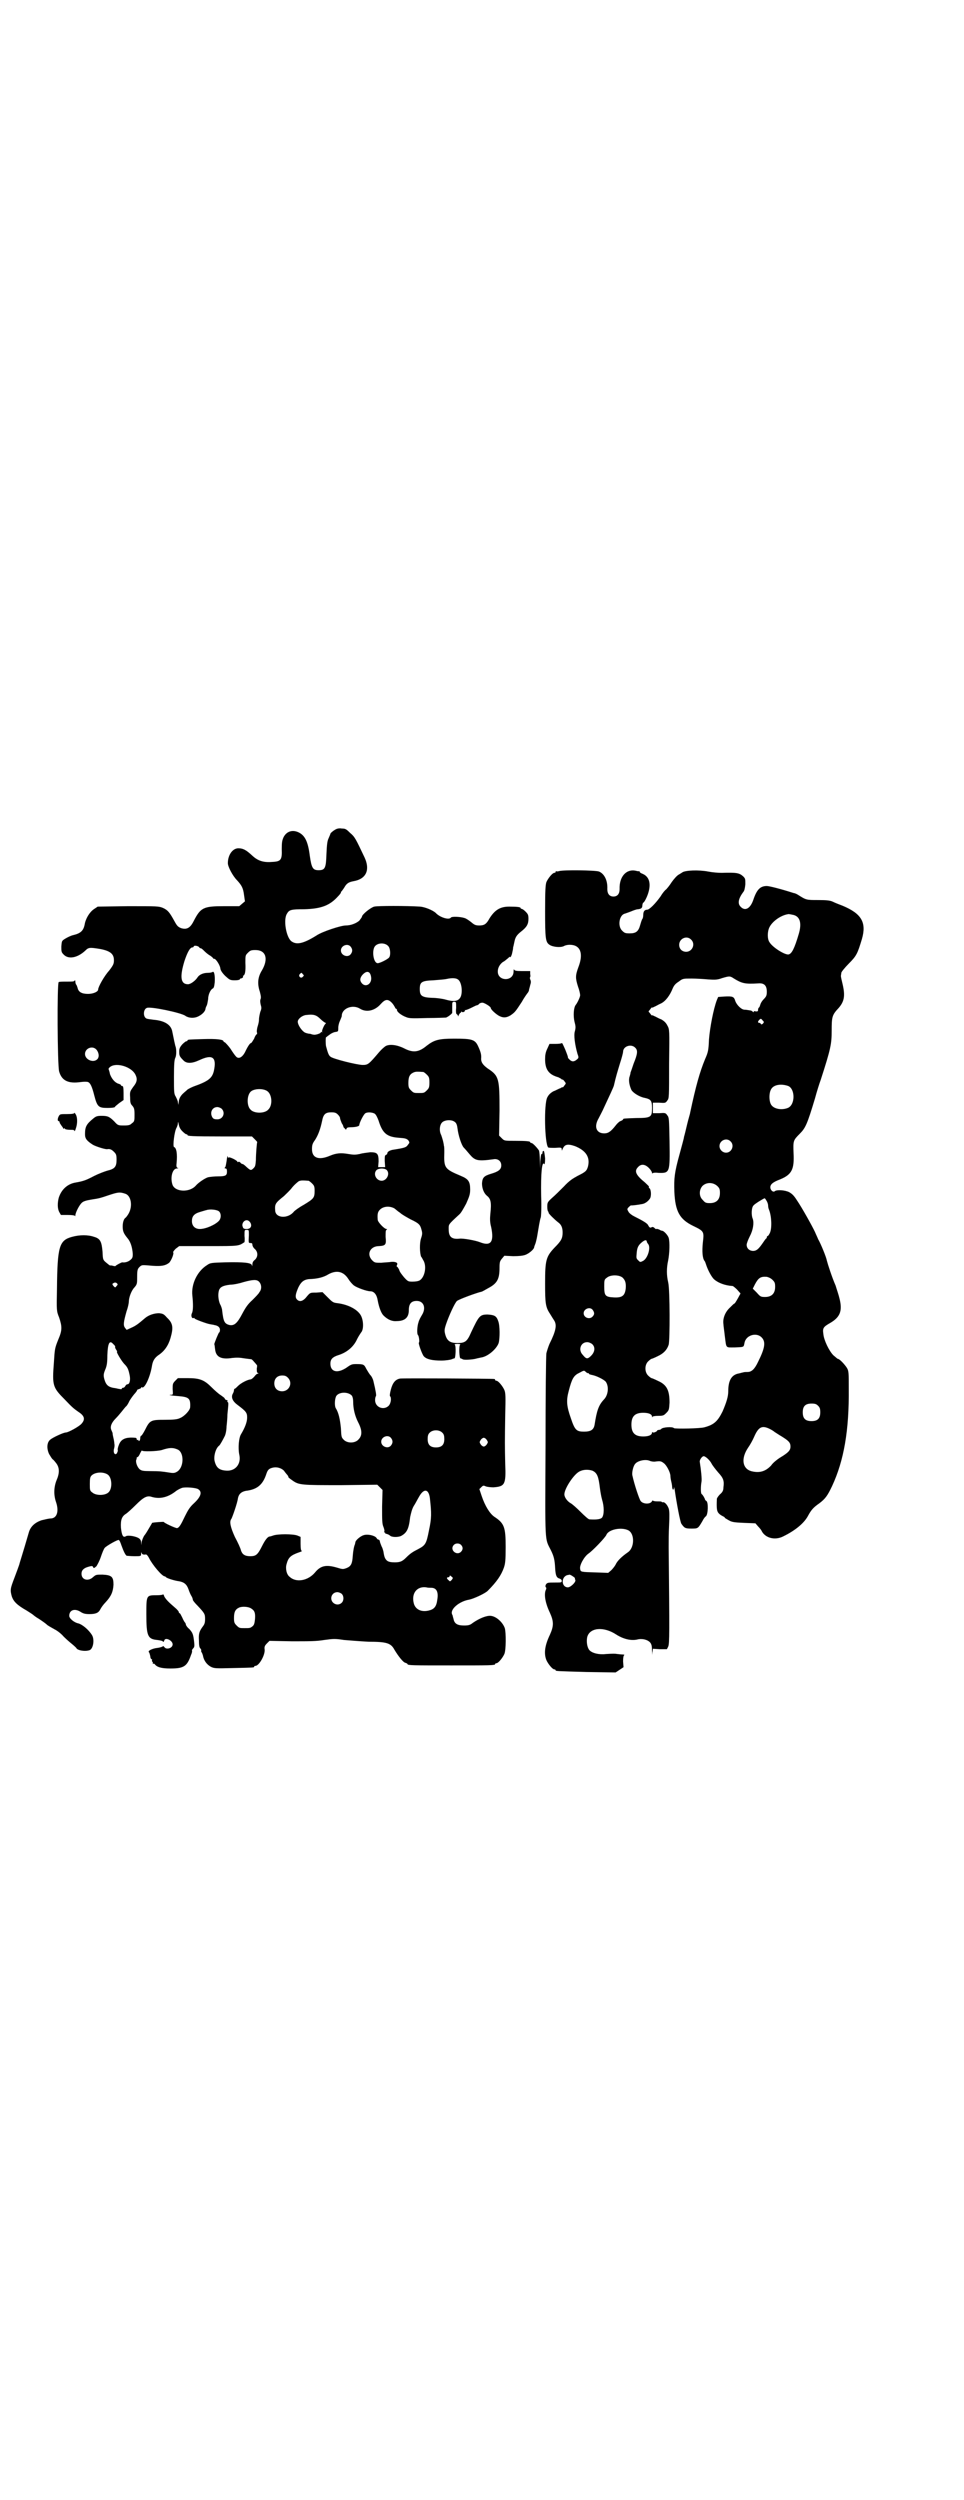 <?xml version="1.0" standalone="no"?>
<!DOCTYPE svg PUBLIC "-//W3C//DTD SVG 20010904//EN"
 "http://www.w3.org/TR/2001/REC-SVG-20010904/DTD/svg10.dtd">
<svg version="1.0" xmlns="http://www.w3.org/2000/svg"
 width="1100pt" height="2850pt" viewBox="0 0 1100 2850"
 preserveAspectRatio="xMidYMid meet">
<g transform="translate(0,2850) scale(0.5,-0.5)"
fill="#000000" stroke="none">
<path d="M768 3810 c-5 -2 -14 -9 -14 -11 0 -1 -2 -5 -4 -10 -3 -6 -4 -14 -5
-36 -1 -32 -3 -37 -18 -37 -13 0 -16 5 -20 33 -4 32 -11 46 -25 53 -14 7 -28
3 -35 -11 -3 -7 -4 -11 -4 -27 1 -24 -2 -28 -20 -29 -21 -2 -34 2 -47 14 -14
13 -21 17 -32 17 -13 0 -24 -15 -24 -34 0 -8 11 -29 21 -39 11 -12 14 -18 16
-34 l2 -14 -6 -5 -7 -6 -34 0 c-48 0 -54 -3 -70 -34 -8 -16 -16 -20 -29 -16
-7 3 -9 5 -15 16 -11 20 -15 25 -26 30 -10 4 -12 4 -80 4 l-69 -1 -9 -6 c-10
-7 -19 -22 -21 -36 -3 -13 -9 -19 -26 -23 -5 -1 -13 -5 -18 -8 -8 -5 -8 -5 -9
-18 0 -11 0 -13 5 -18 11 -12 32 -8 50 9 6 6 9 7 23 5 31 -4 42 -11 42 -27 0
-8 -1 -11 -11 -24 -11 -12 -25 -37 -25 -43 0 -5 -11 -10 -23 -10 -14 0 -22 4
-24 14 -1 3 -2 6 -3 7 -1 1 -2 4 -2 7 0 3 -1 4 -2 2 -1 -2 -6 -2 -17 -2 -9 0
-17 0 -19 -1 -4 -2 -3 -190 1 -204 6 -21 21 -28 49 -24 7 1 15 1 17 0 5 -2 9
-10 14 -30 7 -27 10 -29 31 -29 9 0 16 1 16 2 0 1 5 5 10 9 l10 7 0 16 c0 13
-1 16 -3 16 -2 0 -3 1 -3 2 0 1 -2 2 -5 3 -8 2 -16 11 -20 22 -1 6 -3 11 -3
11 -1 1 1 4 4 6 14 10 48 0 57 -18 5 -10 4 -17 -5 -28 -7 -10 -8 -11 -7 -24 0
-12 1 -15 5 -19 4 -5 5 -7 5 -20 0 -14 0 -16 -6 -20 -4 -4 -7 -5 -18 -5 -13 0
-14 0 -22 9 -11 11 -15 13 -29 13 -10 0 -13 -1 -19 -6 -16 -13 -19 -19 -19
-36 0 -10 4 -15 18 -24 7 -4 29 -11 33 -10 6 1 10 -1 15 -6 5 -5 6 -7 6 -18 0
-16 -4 -21 -21 -25 -7 -2 -20 -7 -30 -12 -19 -10 -25 -12 -42 -15 -19 -3 -33
-16 -39 -35 -3 -12 -3 -24 1 -32 l4 -7 15 0 c11 0 16 -1 17 -2 0 -2 1 -1 1 1
0 6 9 24 15 29 3 3 9 5 21 7 20 3 22 4 37 9 24 8 28 9 42 4 12 -5 16 -27 7
-44 -2 -4 -6 -9 -7 -10 -4 -2 -7 -10 -7 -20 0 -11 2 -16 11 -27 7 -8 11 -21
12 -36 0 -8 -1 -10 -6 -14 -5 -4 -12 -6 -18 -5 -2 0 -15 -7 -15 -8 0 -1 -3 -1
-6 0 -3 1 -6 1 -6 1 0 -1 -1 0 -3 1 -15 12 -14 10 -15 30 -2 23 -5 30 -19 34
-14 5 -33 5 -51 0 -29 -8 -33 -22 -34 -118 -1 -51 -1 -51 5 -66 7 -21 7 -29
-2 -50 -8 -20 -8 -21 -10 -52 -4 -53 -3 -57 25 -85 17 -18 21 -21 31 -28 14
-9 16 -17 7 -27 -5 -6 -30 -20 -36 -20 -5 0 -29 -11 -35 -16 -8 -6 -9 -20 -3
-33 3 -5 6 -10 8 -12 2 -1 6 -6 9 -10 7 -10 7 -22 0 -38 -6 -15 -7 -33 -1 -50
7 -21 2 -37 -13 -37 -3 0 -12 -2 -20 -4 -15 -5 -25 -14 -29 -27 -15 -52 -21
-69 -22 -74 -1 -3 -6 -17 -11 -30 -10 -26 -10 -28 -6 -43 4 -11 11 -19 34 -32
8 -5 14 -9 15 -10 1 -1 6 -5 13 -9 6 -4 15 -10 19 -14 4 -3 12 -7 17 -10 6 -3
15 -10 20 -16 6 -6 14 -13 19 -17 5 -4 9 -8 10 -9 2 -6 21 -9 31 -5 8 4 11 24
5 34 -8 13 -23 25 -32 27 -9 2 -20 11 -20 17 0 13 12 18 26 9 6 -4 11 -5 20
-5 15 0 21 3 25 11 2 4 7 11 12 16 13 14 17 24 18 40 0 18 -4 22 -25 23 -15 0
-15 0 -22 -6 -11 -10 -26 -6 -26 8 0 8 5 13 16 16 7 2 9 2 10 0 2 -4 2 -4 8 1
2 3 7 12 10 21 3 9 7 19 9 21 3 4 29 19 32 18 2 -1 4 -6 6 -12 5 -14 9 -22 12
-24 1 0 9 -1 18 -1 15 0 15 0 15 6 0 3 1 4 1 2 1 -4 4 -5 10 -4 2 0 5 -4 7 -8
8 -16 30 -42 36 -42 1 0 2 -1 2 -1 1 -3 21 -9 30 -10 12 -2 18 -7 22 -18 2 -6
5 -13 7 -16 2 -3 3 -7 3 -8 0 -2 5 -8 11 -14 16 -17 17 -19 17 -30 0 -8 -1
-12 -5 -17 -8 -11 -10 -16 -9 -32 0 -11 1 -16 3 -18 2 -2 3 -5 2 -5 0 -1 0 -3
1 -4 1 -1 2 -4 3 -7 2 -12 9 -21 18 -26 8 -4 11 -4 51 -3 47 1 48 1 48 3 0 1
1 2 3 2 8 0 22 24 21 37 -1 6 0 9 5 14 l6 6 51 -1 c41 0 56 0 74 3 22 3 25 3
45 0 12 -1 37 -3 56 -4 41 0 51 -3 59 -18 9 -15 20 -29 25 -30 3 -1 5 -2 5 -3
0 -3 13 -3 100 -3 88 0 100 0 100 3 0 1 1 2 3 2 4 0 14 12 18 21 4 9 4 49 1
59 -5 14 -20 27 -32 28 -9 1 -25 -5 -41 -16 -6 -5 -10 -6 -20 -6 -15 0 -22 4
-24 15 -1 3 -2 7 -2 8 0 0 -1 1 -1 2 -6 11 15 30 39 34 10 2 36 14 42 20 21
21 31 36 37 53 3 9 4 16 4 47 0 45 -3 54 -26 69 -10 7 -21 24 -29 48 l-5 15 4
4 c4 4 5 5 11 2 3 -1 11 -2 17 -2 26 2 29 6 27 53 -1 42 -1 51 0 113 1 40 1
49 -2 56 -4 9 -14 21 -18 21 -2 0 -3 1 -3 2 0 1 -1 2 -2 2 -5 1 -209 2 -215 1
-11 -2 -17 -10 -21 -25 -2 -8 -3 -14 -2 -15 4 -4 2 -17 -3 -22 -11 -11 -31 -4
-31 13 0 4 1 8 2 9 1 2 0 10 -6 35 -1 4 -4 10 -6 12 -3 3 -7 10 -10 15 -5 10
-6 11 -22 11 -10 0 -12 0 -23 -8 -21 -14 -37 -10 -37 9 0 10 5 15 17 19 20 6
36 19 44 37 3 6 7 12 9 15 6 6 6 26 0 38 -7 14 -29 26 -55 29 -9 1 -11 3 -21
13 l-12 12 -14 -1 c-14 0 -14 0 -21 -8 -9 -12 -17 -14 -23 -8 -5 5 -4 12 3 28
7 14 14 19 30 19 15 1 28 4 39 11 19 10 34 6 45 -11 3 -5 9 -12 13 -15 7 -5
29 -13 37 -13 9 0 15 -8 17 -21 3 -16 8 -29 13 -34 9 -9 19 -14 30 -13 19 0
28 8 28 25 0 15 6 21 18 21 16 0 22 -16 12 -32 -3 -5 -7 -12 -8 -17 -3 -8 -4
-27 -1 -29 2 -2 4 -16 2 -17 -2 -1 7 -26 11 -31 6 -7 19 -10 40 -10 11 0 22 2
24 3 2 1 5 2 6 2 3 0 4 29 1 31 -2 1 1 2 6 2 5 0 8 -1 6 -2 -3 -2 -2 -31 1
-31 1 0 3 -1 5 -2 2 -2 20 -1 29 1 3 1 9 2 13 3 15 2 35 19 40 33 3 11 3 40
-1 50 -4 12 -9 14 -24 15 -18 0 -20 -3 -38 -41 -9 -21 -14 -24 -31 -24 -17 0
-24 5 -28 20 -2 8 -2 11 2 23 6 18 20 49 25 53 5 4 46 19 56 21 1 0 8 4 15 8
21 11 26 21 26 47 0 13 1 15 6 21 l5 6 20 -1 c14 0 22 1 28 3 8 3 19 12 20 17
0 2 2 6 3 9 1 3 3 11 4 17 3 18 6 37 8 42 1 2 2 24 1 49 -1 53 2 81 7 73 1 -2
2 3 2 13 -1 10 -2 16 -3 17 -2 0 -3 -1 -3 -4 0 -2 -1 -4 -2 -3 -1 1 -2 -6 -3
-16 l0 -18 -1 19 c0 10 -1 20 -2 23 -4 6 -14 17 -17 17 -2 0 -3 1 -3 2 0 2 -9
3 -35 3 -24 0 -24 0 -30 6 l-6 6 1 57 c0 73 -1 79 -27 96 -11 8 -15 14 -15 22
1 9 -1 16 -7 29 -7 15 -14 17 -54 17 -36 0 -46 -3 -63 -16 -18 -15 -31 -17
-52 -6 -16 8 -33 10 -42 5 -3 -2 -10 -8 -15 -14 -23 -27 -25 -29 -37 -29 -13
0 -69 14 -74 19 -4 3 -6 9 -10 24 -1 5 -1 20 0 20 1 0 3 3 7 5 3 3 9 6 13 7 8
1 8 1 8 10 0 5 2 12 4 16 2 5 4 9 4 11 0 17 25 27 42 16 15 -9 34 -4 47 11 10
11 16 12 25 3 3 -3 6 -8 7 -10 1 -2 2 -4 3 -4 1 0 2 -1 2 -3 0 -4 10 -12 21
-16 7 -3 14 -3 48 -2 22 0 41 1 43 1 5 2 14 9 14 11 0 1 0 7 0 14 0 10 0 11 5
11 4 0 4 -1 4 -14 -1 -8 0 -14 1 -14 1 0 2 -2 3 -3 0 -3 1 -3 2 1 2 3 3 5 4 5
1 0 2 1 1 2 0 1 1 1 2 0 3 -2 8 1 7 4 -1 1 -1 1 1 0 1 0 7 2 13 5 6 3 12 6 13
6 1 0 4 1 5 3 2 2 5 3 8 3 4 0 19 -9 19 -12 0 -3 8 -11 17 -17 10 -6 18 -6 28
0 10 7 11 8 26 31 6 11 13 20 13 20 1 1 2 3 3 5 0 3 2 8 3 13 2 6 2 9 0 13 -1
3 -1 5 0 5 0 0 1 3 0 7 l0 7 -18 0 c-15 0 -18 1 -19 4 0 1 -1 0 -1 -5 0 -23
-36 -23 -36 0 0 9 5 17 12 22 3 1 7 5 11 8 3 3 5 4 5 4 0 -5 4 3 5 9 1 4 2 9
2 12 1 3 2 9 3 13 2 10 5 15 15 23 13 10 17 17 17 29 0 9 -1 11 -7 17 -3 3 -7
6 -9 6 -1 0 -2 1 -2 2 0 2 -9 3 -26 3 -21 0 -33 -8 -45 -27 -7 -13 -12 -16
-23 -16 -8 0 -11 1 -18 7 -5 4 -12 9 -16 10 -9 3 -29 4 -31 1 -4 -6 -25 0 -35
11 -7 6 -24 13 -35 14 -31 2 -97 2 -105 0 -8 -2 -28 -18 -28 -23 0 -1 -3 -5
-6 -9 -7 -6 -19 -11 -31 -11 -11 0 -54 -14 -67 -23 -29 -18 -45 -22 -57 -13
-12 9 -19 50 -10 63 5 9 10 10 39 10 38 1 58 8 77 29 4 4 7 8 7 9 0 2 1 3 2 3
0 1 3 4 6 9 5 9 10 12 21 14 29 5 38 26 25 54 -20 42 -22 47 -33 56 -9 9 -11
10 -19 10 -5 1 -10 0 -12 -1z m118 -267 c5 -5 6 -21 2 -26 -3 -4 -21 -13 -26
-13 -10 0 -14 30 -6 39 7 8 23 8 30 0z m-86 -1 c5 -6 5 -12 0 -18 -7 -8 -22
-2 -22 9 0 11 15 17 22 9z m-346 -1 c1 -2 3 -3 4 -3 2 0 5 -3 9 -7 3 -3 9 -8
13 -10 3 -2 6 -5 6 -5 0 -1 1 -2 3 -2 4 0 14 -16 14 -23 1 -4 4 -9 11 -16 10
-9 11 -10 22 -10 7 0 11 1 12 3 0 1 1 2 2 1 0 0 2 1 4 2 1 2 1 3 1 3 -1 0 -1
1 1 2 3 2 5 9 4 29 0 17 0 17 6 23 5 5 7 6 17 6 24 0 30 -20 15 -46 -10 -16
-11 -31 -5 -49 2 -8 3 -12 2 -16 -2 -4 -1 -9 0 -14 2 -6 2 -9 -1 -16 -1 -4 -3
-12 -3 -18 0 -5 -2 -12 -3 -15 -1 -3 -2 -9 -2 -12 1 -3 1 -6 0 -6 -1 0 -4 -4
-6 -10 -3 -5 -6 -10 -7 -10 -2 0 -6 -5 -12 -17 -7 -16 -17 -21 -23 -13 -2 2
-7 9 -12 17 -5 7 -11 13 -12 14 -2 1 -4 2 -4 3 0 4 -16 6 -46 5 -34 -1 -36 -1
-36 -3 0 -1 -1 -2 -3 -2 -1 0 -5 -3 -9 -7 -6 -7 -7 -10 -7 -17 0 -9 1 -11 10
-20 7 -7 19 -7 36 1 30 14 40 7 33 -25 -4 -16 -12 -23 -46 -35 -5 -2 -11 -5
-14 -7 -3 -3 -7 -6 -9 -8 -6 -5 -11 -13 -11 -20 l-1 -7 -1 6 c0 3 -3 9 -5 13
-4 6 -4 11 -4 45 0 29 1 39 3 43 3 6 3 21 0 28 -1 4 -3 13 -7 33 -3 15 -18 24
-42 26 -8 1 -16 2 -17 3 -8 4 -7 21 1 24 7 4 79 -11 88 -18 7 -5 19 -6 28 -2
9 4 17 11 18 18 0 2 2 6 3 8 1 2 2 8 3 14 0 10 5 21 10 24 3 1 4 5 5 14 1 15
-1 27 -5 24 -1 -1 -6 -2 -11 -2 -10 0 -19 -4 -23 -10 -5 -8 -16 -16 -22 -16
-17 0 -19 17 -8 53 7 21 13 31 18 31 2 0 3 1 3 2 0 3 9 2 12 -1z m393 -69 c2
-15 -12 -24 -21 -14 -5 6 -5 11 0 18 10 12 19 11 21 -4z m-156 7 c3 -3 3 -3 0
-6 -4 -5 -11 1 -7 6 4 4 4 4 7 0z m354 -12 c8 -5 11 -26 7 -38 -4 -11 -14 -14
-35 -8 -7 2 -21 4 -31 4 -24 1 -28 5 -28 20 0 16 4 19 31 20 12 1 26 2 30 3
13 3 22 2 26 -1z m-314 -90 c5 -5 11 -9 12 -9 1 0 1 -1 0 -2 -3 -2 -9 -16 -8
-18 1 -2 1 -2 -1 -1 -1 1 -2 0 -2 -1 0 -2 -12 -6 -16 -5 -2 0 -5 1 -8 2 -3 0
-7 1 -10 2 -8 2 -21 21 -18 28 2 6 12 13 20 13 15 2 22 0 31 -9z m-511 -70 c6
-7 7 -17 2 -22 -9 -9 -28 -1 -28 12 0 13 17 20 26 10z m746 -51 c1 0 5 -3 8
-6 5 -5 6 -7 6 -18 0 -11 -1 -13 -6 -18 -6 -6 -7 -6 -18 -6 -11 0 -12 0 -18 6
-5 5 -6 7 -6 17 0 14 3 20 12 24 5 2 8 2 22 1z m-357 -43 c12 -7 14 -33 3 -43
-8 -9 -32 -9 -40 0 -9 8 -9 32 0 41 7 7 27 8 37 2z m-103 -41 c9 -9 3 -24 -10
-24 -6 0 -9 1 -11 4 -7 11 -1 24 11 24 3 0 8 -2 10 -4z m265 -13 c3 -3 5 -6 5
-8 0 -2 2 -7 4 -12 3 -4 4 -8 4 -9 0 0 1 -1 3 -3 2 -3 3 -3 4 0 0 2 4 3 9 3
11 0 20 2 20 5 0 5 10 25 14 27 5 3 16 2 21 -1 3 -2 6 -8 9 -16 9 -29 19 -37
46 -39 15 -1 18 -2 22 -6 3 -5 3 -5 -1 -10 -4 -6 -7 -7 -32 -11 -9 -1 -15 -5
-15 -8 0 -2 -1 -3 -3 -4 -3 -1 -3 -4 -3 -14 l1 -14 -8 0 -8 0 1 13 c0 18 -3
21 -19 21 -7 -1 -18 -2 -24 -4 -10 -2 -14 -2 -26 0 -17 3 -28 2 -42 -4 -26
-11 -41 -5 -41 15 0 9 1 13 7 21 7 11 12 24 16 43 3 16 8 20 21 20 8 0 11 -1
15 -5z m267 -17 c3 -2 5 -6 6 -14 2 -17 9 -38 14 -44 3 -3 9 -10 14 -16 12
-14 18 -16 54 -11 10 2 18 -4 18 -14 0 -9 -6 -14 -23 -19 -17 -5 -20 -9 -21
-22 0 -11 4 -22 11 -28 9 -7 11 -15 8 -42 -1 -11 -1 -19 2 -30 7 -34 -1 -44
-26 -34 -10 4 -38 9 -46 8 -18 -2 -25 4 -25 21 0 12 -2 10 24 34 4 3 10 14 16
25 7 16 9 21 9 32 0 18 -4 24 -21 31 -38 16 -39 18 -38 54 0 7 0 13 -1 15 0 2
-1 7 -2 11 -1 4 -3 10 -4 13 -5 9 -4 23 2 29 6 6 22 7 29 1z m-622 -21 c4 -4
8 -7 9 -7 2 0 3 -1 3 -2 0 -2 8 -3 79 -3 l68 0 6 -6 c3 -3 6 -6 6 -7 -1 -2 -3
-28 -3 -41 -1 -11 -1 -14 -5 -18 -6 -6 -7 -6 -16 2 -4 4 -8 7 -9 7 -1 0 -4 1
-5 3 -2 2 -4 3 -5 2 -1 -1 -2 -1 -2 0 0 3 -18 12 -20 10 -1 -1 -2 0 -2 1 0 6
-2 0 -3 -10 -1 -6 -2 -12 -3 -13 -2 -2 -2 -3 1 -3 2 0 3 -2 3 -7 0 -9 -3 -11
-20 -11 -8 0 -18 -1 -23 -2 -7 -2 -22 -12 -28 -19 -14 -16 -46 -15 -53 1 -6
16 -1 38 10 38 3 0 4 1 2 1 -3 1 -4 3 -3 11 2 21 0 35 -6 37 -3 2 1 36 6 44 1
2 3 7 3 10 0 4 1 4 2 -3 1 -5 3 -10 8 -15z m466 -88 c9 -8 1 -25 -11 -25 -12
0 -20 15 -12 24 5 5 18 5 23 1z m-178 -25 c1 0 5 -3 8 -6 5 -5 6 -7 6 -17 0
-16 -2 -18 -25 -32 -11 -6 -20 -13 -22 -15 -13 -17 -42 -16 -43 2 -1 15 0 17
20 33 5 5 14 13 19 20 5 6 12 12 15 14 5 2 8 2 22 1z m196 -63 c3 -2 8 -7 13
-10 4 -4 15 -10 24 -15 19 -9 22 -12 25 -24 2 -7 2 -10 -1 -19 -4 -12 -3 -34
0 -42 2 -2 4 -7 6 -10 7 -14 2 -37 -9 -44 -3 -2 -10 -3 -16 -3 -10 0 -11 0
-20 10 -4 5 -10 12 -11 17 -2 4 -4 7 -5 7 -1 0 -1 2 0 4 3 5 -3 8 -14 7 -4 -1
-14 -1 -22 -2 -14 0 -15 0 -21 6 -13 14 -4 32 16 32 15 1 17 3 15 21 0 11 0
15 2 16 2 2 2 2 0 2 -5 0 -20 16 -20 21 -1 13 0 18 5 23 8 8 22 9 33 3z m-400
-7 c5 -5 5 -15 0 -21 -8 -9 -30 -19 -44 -19 -11 0 -18 7 -18 18 0 11 5 17 19
21 7 2 13 4 14 4 8 3 25 1 29 -3z m71 -25 c5 -8 1 -15 -8 -15 -6 0 -8 1 -9 5
-3 6 2 15 9 15 3 0 6 -2 8 -5z m-3 -29 c-1 -18 -1 -18 4 -18 3 0 4 -1 4 -4 0
-2 2 -7 6 -10 7 -7 7 -17 0 -24 -4 -3 -6 -6 -6 -11 0 -4 -1 -5 -1 -2 -1 6 -17
8 -62 7 -30 -1 -33 -1 -40 -6 -23 -14 -37 -44 -34 -70 2 -19 2 -34 -1 -40 -3
-6 0 -13 4 -11 1 1 2 0 2 -1 1 -2 28 -12 35 -13 4 -1 8 -1 10 -2 8 -1 13 -5
13 -11 0 -3 -1 -6 -2 -6 -1 0 -11 -24 -11 -27 1 -1 1 -6 2 -12 2 -17 14 -23
39 -19 10 1 17 1 28 -1 8 -1 15 -2 16 -2 0 0 3 -2 6 -6 3 -3 5 -6 6 -7 1 0 1
-4 0 -8 0 -6 0 -9 2 -10 3 -2 2 -2 0 -2 -2 0 -5 -3 -8 -7 -3 -3 -6 -6 -9 -6
-7 -1 -21 -8 -28 -15 -3 -3 -6 -6 -7 -6 -1 0 -2 -2 -2 -3 0 -2 -1 -6 -3 -9 -4
-8 0 -17 11 -25 20 -15 22 -18 22 -29 0 -10 -5 -23 -14 -38 -5 -8 -7 -31 -4
-46 5 -21 -8 -38 -29 -37 -16 1 -23 6 -27 21 -3 11 2 30 10 36 2 1 9 14 13 22
2 4 4 14 4 22 1 8 2 20 2 27 2 21 3 27 1 28 -1 1 -2 2 -1 3 1 1 0 2 -2 2 -1 0
-3 1 -4 3 0 2 -5 5 -9 8 -5 3 -14 11 -21 18 -17 17 -27 21 -55 21 l-22 0 -6
-6 c-6 -6 -6 -8 -6 -19 1 -12 1 -13 -3 -13 -10 0 0 -2 16 -3 24 -2 28 -5 27
-25 0 -7 -13 -21 -23 -25 -6 -3 -14 -4 -35 -4 -32 0 -34 -1 -45 -23 -3 -6 -7
-12 -8 -13 -2 0 -3 -3 -3 -6 0 -3 -1 -5 -2 -6 -1 -1 -2 0 -2 1 0 1 -1 2 -2 1
-1 -1 -2 0 -2 2 0 2 -2 3 -3 3 -23 2 -33 -3 -38 -17 -2 -5 -3 -10 -2 -12 0 -1
-1 -4 -2 -6 -4 -6 -9 0 -7 9 1 3 2 9 1 12 0 3 -1 9 -2 13 -1 4 -2 9 -2 11 0 2
-2 5 -3 8 -3 7 0 16 10 26 4 4 10 11 14 16 4 5 8 10 9 11 2 1 5 6 7 10 2 5 8
13 12 18 4 4 7 9 7 9 -1 1 1 2 4 3 3 1 5 2 5 3 0 1 1 2 2 1 6 -4 19 24 23 50
2 11 6 17 14 23 14 9 23 22 28 39 7 24 6 34 -8 47 -7 8 -9 9 -18 10 -11 0 -24
-4 -33 -12 -15 -13 -21 -17 -30 -21 l-11 -5 -4 5 c-4 6 -3 13 4 38 3 8 5 18 5
21 0 10 6 26 13 33 6 7 6 9 6 24 0 15 1 18 5 22 5 5 6 5 20 4 29 -3 39 -1 48
6 5 5 12 22 9 24 0 1 2 4 6 8 l8 6 67 0 c71 0 68 0 82 9 0 0 1 6 0 14 0 14 0
14 5 14 5 0 5 0 5 -12z m23 -106 c6 -6 7 -17 1 -24 -1 -3 -9 -11 -16 -18 -10
-9 -15 -16 -23 -31 -11 -21 -18 -28 -29 -26 -12 3 -14 8 -17 33 0 3 -2 10 -5
15 -4 10 -5 23 -2 32 3 7 9 10 25 12 8 0 22 3 31 6 22 6 30 6 35 1z m-324 -4
c2 -2 2 -3 -1 -6 -3 -4 -3 -4 -7 0 -3 4 -3 5 -1 6 4 3 7 2 9 0z m-8 -139 c3
-2 4 -5 4 -6 -1 0 0 -3 2 -6 2 -3 3 -5 2 -5 -2 0 9 -19 16 -27 8 -8 10 -12 13
-27 2 -10 0 -20 -5 -20 -2 0 -4 -2 -5 -4 -1 -2 -3 -4 -5 -4 -2 0 -3 -1 -3 -2
0 -1 -2 -2 -3 -1 -2 0 -7 1 -11 2 -17 2 -22 7 -26 21 -2 8 -2 11 2 21 4 9 5
17 5 33 1 28 5 36 14 25z m398 -76 c12 -12 3 -31 -13 -31 -11 0 -18 7 -18 18
0 11 7 18 18 18 6 0 9 -1 13 -5z m146 -41 c2 -3 3 -8 3 -14 0 -16 4 -32 11
-46 10 -19 10 -31 1 -40 -8 -9 -26 -9 -34 0 -5 5 -5 7 -6 26 -2 20 -5 35 -12
46 -3 6 -2 23 2 28 7 9 27 9 35 0z m207 -85 c3 -3 4 -7 4 -14 0 -13 -6 -19
-19 -19 -13 0 -19 6 -19 19 0 7 1 11 4 14 7 8 23 8 30 0z m-118 -11 c5 -6 5
-12 0 -18 -7 -8 -22 -2 -22 9 0 11 15 17 22 9z m219 -5 c3 -5 3 -5 0 -10 -2
-3 -5 -5 -7 -5 -2 0 -5 2 -7 5 -3 5 -3 5 0 10 2 3 5 5 7 5 2 0 5 -2 7 -5z
m-705 -22 c14 -7 14 -38 0 -49 -7 -5 -10 -5 -22 -3 -13 2 -19 3 -41 3 -17 0
-20 1 -24 4 -6 5 -10 17 -8 22 1 1 1 4 1 5 0 0 1 1 2 1 1 0 4 4 6 9 2 4 4 7 4
6 0 -3 34 -2 45 1 18 6 26 6 37 1z m242 -48 c2 -3 6 -8 8 -10 2 -3 3 -5 2 -5
0 0 3 -3 9 -7 15 -11 21 -11 112 -11 l82 1 6 -6 6 -6 -1 -38 c0 -31 0 -39 3
-46 2 -5 3 -10 2 -11 -1 -1 0 -2 1 -2 1 0 2 -1 1 -2 0 0 1 -1 3 -1 3 -1 6 -2
8 -4 4 -4 18 -4 25 -1 13 7 18 15 21 43 2 9 4 18 8 25 4 6 9 16 12 21 11 20
22 19 25 -2 4 -36 4 -46 -2 -74 -6 -31 -8 -34 -25 -43 -12 -6 -18 -10 -27 -19
-9 -9 -14 -11 -26 -11 -9 0 -14 1 -18 4 -4 4 -6 7 -8 21 -1 3 -2 8 -4 11 -1 3
-3 7 -4 11 0 3 -2 5 -4 5 -1 0 -3 2 -4 4 -4 5 -19 9 -29 6 -7 -2 -18 -11 -19
-16 0 -2 -1 -4 -1 -5 -2 -4 -4 -14 -5 -27 -1 -17 -4 -23 -14 -27 -8 -3 -9 -3
-22 1 -24 7 -37 5 -50 -11 -16 -19 -43 -24 -58 -10 -7 5 -10 19 -7 29 4 15 9
20 29 27 4 1 7 3 6 3 -2 0 -3 5 -3 16 l0 16 -7 3 c-10 4 -46 4 -56 0 -3 -1 -6
-2 -7 -2 -5 0 -11 -8 -18 -22 -10 -20 -14 -23 -27 -23 -12 0 -18 4 -21 13 -1
5 -7 18 -14 31 -10 22 -13 35 -8 41 2 3 14 37 15 47 2 10 8 15 18 17 26 3 39
14 47 39 3 9 6 12 15 14 9 2 19 -1 25 -7z m-402 -9 c10 -7 11 -33 1 -41 -8 -7
-28 -7 -36 0 -6 4 -6 6 -6 20 0 13 1 16 4 19 8 8 27 9 37 2z m206 -33 c10 -6
7 -17 -9 -32 -10 -9 -14 -16 -21 -30 -9 -19 -13 -26 -18 -27 -4 0 -30 12 -30
14 0 1 -25 -1 -27 -2 0 -1 -4 -7 -8 -14 -4 -7 -8 -13 -9 -14 -2 -2 -6 -11 -7
-17 l0 -6 -1 6 c0 8 -5 12 -20 15 -7 1 -11 1 -14 0 -7 -5 -10 1 -12 19 -1 18
2 26 12 32 3 2 13 11 22 20 18 18 26 22 37 18 18 -5 36 -1 54 13 5 4 12 7 15
8 9 2 31 0 36 -3z m600 -127 c5 -5 5 -11 0 -16 -10 -10 -27 5 -16 16 4 4 12 4
16 0z m-21 -73 c3 -2 3 -3 0 -7 -4 -4 -4 -4 -7 -1 -5 4 -5 7 -1 7 2 0 3 1 3 2
0 3 2 2 5 -1z m-47 -25 c12 0 17 -9 14 -27 -2 -16 -7 -22 -20 -25 -17 -4 -31
3 -34 18 -5 22 8 38 29 35 3 -1 8 -1 11 -1z m-204 -14 c5 -5 5 -15 0 -20 -9
-9 -24 -2 -24 10 0 8 6 14 14 14 3 0 8 -2 10 -4z m-207 -33 c8 -5 10 -10 9
-24 -1 -10 -2 -14 -6 -17 -5 -4 -6 -4 -18 -4 -11 0 -12 0 -18 6 -5 5 -6 7 -6
17 0 14 3 20 12 24 7 3 21 2 27 -2z"/>
<path d="M1276 3714 c-3 -1 -6 -1 -7 0 0 0 -1 0 -1 -2 0 -1 -1 -2 -3 -2 -4 0
-14 -12 -18 -21 -2 -6 -3 -17 -3 -66 0 -63 1 -71 10 -77 7 -5 25 -7 33 -3 3 2
9 3 13 3 25 0 32 -20 20 -51 -7 -19 -7 -25 -1 -44 3 -8 5 -17 5 -20 0 -4 -6
-17 -10 -22 -5 -6 -6 -25 -3 -38 3 -11 3 -14 1 -22 -3 -9 0 -31 6 -52 3 -8 3
-9 -2 -13 -6 -5 -11 -5 -16 0 -2 2 -4 4 -4 5 1 0 -2 8 -6 18 -4 9 -7 16 -8 15
0 -1 -6 -2 -14 -2 l-14 0 -5 -11 c-4 -8 -5 -15 -5 -24 0 -23 8 -35 30 -41 4
-2 8 -4 8 -5 0 -1 1 -1 1 0 1 0 3 -1 5 -4 4 -5 4 -5 0 -10 -2 -3 -4 -5 -4 -4
0 1 -2 0 -5 -2 -4 -1 -10 -5 -16 -7 -7 -4 -11 -8 -14 -14 -8 -15 -6 -105 2
-114 1 -1 8 -1 16 -1 14 1 15 1 15 -4 0 -2 1 -3 1 -1 5 13 11 15 29 9 25 -10
35 -25 30 -46 -3 -11 -6 -13 -24 -22 -11 -6 -19 -11 -31 -24 -9 -9 -21 -21
-27 -26 -11 -10 -11 -11 -11 -21 0 -5 1 -10 2 -10 0 0 1 -1 1 -3 0 -2 13 -15
22 -22 7 -5 10 -12 10 -23 0 -13 -3 -19 -18 -34 -20 -21 -22 -29 -22 -82 0
-45 1 -54 11 -69 3 -5 8 -13 10 -16 6 -10 4 -23 -11 -53 -3 -7 -6 -17 -7 -21
-1 -4 -2 -100 -2 -213 -1 -226 -2 -208 12 -236 7 -14 9 -22 10 -42 1 -16 3
-21 10 -23 3 -1 5 -3 5 -5 0 -4 -1 -4 -14 -4 -8 0 -16 0 -18 -1 -4 -1 -7 -8
-4 -10 1 -1 1 -3 0 -5 -5 -10 -2 -30 9 -53 9 -20 9 -30 0 -50 -12 -25 -14 -43
-8 -58 4 -9 14 -21 18 -21 2 0 3 -1 3 -2 0 -2 1 -2 71 -4 l66 -1 9 6 9 6 -1
13 c0 9 1 13 2 14 2 1 1 2 -4 2 -4 0 -9 1 -11 1 -5 1 -10 1 -26 0 -16 -2 -32
2 -38 9 -5 6 -7 19 -5 29 5 22 37 26 67 6 16 -10 33 -14 47 -11 11 3 24 0 30
-7 3 -4 4 -8 4 -19 1 -10 1 -11 1 -4 l1 9 16 -1 16 0 3 6 c3 7 3 31 1 226 0
12 0 34 1 51 1 21 1 32 -1 38 -3 8 -9 15 -13 14 -2 0 -3 0 -3 1 0 1 -5 1 -10
1 -6 0 -10 1 -10 2 0 1 -1 0 -3 -3 -5 -6 -20 -5 -25 2 -3 4 -14 36 -19 59 -1
6 2 21 7 26 6 7 24 11 34 6 3 -1 8 -2 13 -1 9 1 12 1 18 -4 6 -4 15 -21 15
-29 0 -3 1 -9 2 -13 1 -4 2 -10 2 -13 1 -7 4 -7 4 0 0 2 1 -1 2 -7 4 -28 12
-71 15 -76 7 -10 9 -11 23 -11 15 0 15 0 25 17 2 4 5 9 8 11 5 4 6 32 1 35 -2
1 -3 3 -3 3 0 2 -5 11 -8 13 -2 2 -2 18 0 28 1 6 -1 26 -4 45 -1 4 5 13 9 13
4 0 14 -9 18 -17 2 -4 9 -13 15 -20 12 -13 14 -19 12 -34 0 -7 -2 -11 -8 -16
-4 -4 -7 -9 -7 -10 -1 -24 0 -29 5 -34 3 -3 7 -5 9 -6 2 -1 4 -2 4 -3 0 -1 4
-3 9 -6 7 -4 11 -5 35 -6 l26 -1 6 -7 c4 -4 8 -9 9 -12 9 -15 30 -20 48 -11
27 13 48 30 57 47 7 13 12 19 25 28 15 11 20 19 30 40 27 58 39 127 38 222 0
36 0 40 -4 47 -5 8 -17 21 -21 21 -1 0 -5 4 -10 8 -10 10 -22 35 -23 49 -2 13
0 16 16 25 22 13 28 27 21 55 -2 9 -7 23 -9 30 -8 18 -18 49 -20 57 -1 7 -14
39 -20 49 -1 3 -5 11 -7 16 -6 13 -30 56 -41 72 -7 11 -11 15 -18 19 -10 5
-29 6 -33 2 -4 -3 -10 3 -10 9 0 7 6 12 22 18 27 11 33 23 31 60 -1 28 -1 29
14 44 13 13 17 21 35 81 4 15 10 34 13 42 23 71 25 82 25 112 0 32 1 36 16 52
13 15 15 28 9 54 -2 8 -4 17 -4 19 0 1 1 5 1 7 0 2 8 12 17 21 18 18 20 23 30
56 11 38 -1 58 -44 76 -8 3 -18 7 -22 9 -6 3 -14 4 -34 4 -27 0 -27 0 -46 12
-3 2 -8 4 -10 4 -31 10 -56 16 -61 16 -15 0 -23 -8 -31 -32 -7 -20 -19 -26
-29 -15 -7 7 -5 18 6 33 3 3 4 9 5 18 0 12 0 13 -5 18 -9 8 -15 9 -49 8 -8 0
-21 1 -31 3 -21 4 -52 3 -59 -2 -1 -1 -5 -3 -8 -5 -4 -2 -11 -10 -16 -17 -5
-8 -11 -15 -13 -17 -2 -1 -8 -8 -12 -15 -12 -17 -26 -31 -31 -31 -6 0 -9 -4
-9 -12 0 -4 -1 -8 -2 -9 -1 -1 -3 -7 -5 -14 -4 -15 -10 -19 -24 -19 -10 0 -12
1 -17 6 -11 10 -7 36 6 39 3 1 9 3 14 5 5 2 12 5 16 5 8 1 10 3 10 10 1 3 1 5
2 5 2 0 9 13 12 24 6 21 1 36 -14 42 -3 1 -6 3 -6 4 0 1 -1 2 -1 2 -1 -1 -5 0
-9 1 -21 4 -37 -14 -36 -42 0 -11 -5 -17 -14 -17 -9 0 -14 6 -14 17 1 20 -7
35 -19 40 -8 3 -82 4 -91 1z m535 -100 c15 -4 19 -19 12 -43 -10 -34 -16 -45
-23 -47 -8 -2 -37 16 -44 28 -5 7 -5 24 0 34 7 14 27 28 44 30 1 0 6 -1 11 -2z
m-234 -56 c11 -10 3 -28 -11 -28 -9 0 -16 6 -16 16 0 14 17 22 27 12z m98 -89
c18 -11 25 -13 56 -11 13 1 19 -5 19 -19 0 -8 -1 -11 -7 -17 -4 -4 -7 -9 -8
-13 -1 -3 -2 -6 -3 -6 -1 -1 -2 -3 -2 -5 0 -4 -1 -4 -5 -4 -3 1 -5 1 -5 -1 0
-1 -1 -1 -2 0 0 1 -2 2 -4 3 -7 1 -11 2 -15 2 -7 0 -18 11 -21 20 -3 10 -6 11
-25 10 l-14 -1 -3 -7 c-8 -21 -16 -64 -18 -90 -1 -25 -2 -29 -9 -45 -12 -29
-21 -61 -34 -122 0 -2 -4 -14 -7 -27 -3 -13 -6 -25 -7 -28 0 -3 -5 -20 -10
-39 -12 -43 -13 -56 -12 -86 2 -45 12 -63 43 -78 25 -12 25 -13 22 -38 -2 -20
-1 -36 4 -42 1 -1 2 -4 3 -7 4 -13 13 -30 19 -35 9 -8 25 -14 42 -15 1 0 6 -4
10 -8 l8 -9 -6 -11 c-4 -7 -7 -12 -8 -12 -1 0 -5 -4 -10 -9 -11 -10 -17 -25
-15 -38 0 -4 2 -16 3 -26 4 -30 1 -27 23 -27 21 1 20 0 22 10 3 18 27 25 39
13 10 -10 8 -24 -8 -56 -8 -17 -15 -23 -24 -23 -4 0 -8 0 -10 -1 -2 0 -7 -2
-13 -3 -14 -4 -21 -16 -21 -40 0 -12 -4 -25 -13 -46 -11 -22 -19 -30 -41 -36
-9 -3 -68 -4 -70 -2 -3 4 -27 2 -29 -2 -1 -1 -3 -2 -5 -2 -2 0 -4 -1 -4 -1 0
-3 -10 -7 -11 -4 0 1 -1 0 -1 -1 0 -6 -8 -9 -20 -9 -19 0 -27 8 -27 27 0 19 8
27 27 27 12 0 20 -3 20 -9 0 -2 1 -2 1 0 1 1 6 2 13 2 12 0 13 1 19 7 6 6 6 8
7 23 0 28 -6 41 -27 50 -6 3 -13 6 -14 6 -1 0 -5 3 -8 6 -8 8 -8 24 0 32 3 3
7 6 8 6 1 0 8 3 14 6 13 6 21 14 25 26 3 10 3 125 -1 142 -4 17 -4 33 0 51 3
16 4 41 1 51 -2 6 -11 16 -15 16 -1 0 -4 1 -7 3 -4 1 -6 2 -6 1 0 -1 -2 0 -4
2 -3 3 -5 3 -7 2 -3 -2 -5 -1 -8 5 -2 4 -12 10 -32 20 -6 3 -12 8 -13 11 -3 5
-3 6 1 10 3 3 5 4 5 4 0 -1 16 1 26 3 6 1 13 6 17 12 4 5 3 22 -1 24 -1 1 -2
2 -1 3 1 1 -4 5 -9 10 -21 17 -25 26 -16 35 7 8 16 7 25 -2 4 -4 7 -9 7 -11 0
-2 1 -2 1 -1 1 1 6 2 13 1 27 -1 27 0 26 72 -1 51 -1 54 -5 59 -4 6 -5 6 -19
5 l-14 0 0 12 0 12 14 0 c14 -1 15 -1 19 5 4 5 4 7 4 84 1 78 1 78 -4 87 -3 6
-7 10 -14 14 -6 2 -12 6 -15 7 -4 2 -6 3 -6 2 0 -1 -2 1 -4 4 l-4 5 4 5 c2 3
4 5 4 4 0 -1 2 0 6 2 3 1 9 5 14 7 11 5 21 19 27 34 3 7 6 11 14 16 9 7 10 7
29 7 10 0 28 -1 38 -2 16 -1 21 -1 32 3 17 5 18 5 27 -1z m66 -103 c-3 -2 -4
-2 -5 0 0 1 -2 2 -3 2 -4 0 -4 3 0 7 3 3 4 3 7 -1 4 -4 4 -4 1 -8z m-291 -55
c6 -6 5 -14 -4 -36 -3 -9 -6 -18 -7 -20 0 -2 -1 -6 -2 -9 -3 -8 -1 -20 4 -31
4 -7 19 -16 30 -18 14 -3 17 -6 17 -23 0 -21 -2 -23 -36 -23 -28 -1 -30 -1
-30 -3 0 -1 -3 -3 -6 -4 -3 -1 -8 -6 -11 -10 -11 -14 -17 -18 -26 -18 -18 0
-24 15 -13 34 3 6 9 17 12 24 14 30 22 47 23 51 5 22 8 31 14 51 4 12 7 24 7
26 0 13 19 19 28 9z m349 -87 c16 -7 16 -43 -1 -50 -15 -6 -34 -2 -39 9 -4 8
-4 24 0 32 5 12 23 15 40 9z m-132 -126 c10 -9 3 -26 -10 -26 -8 0 -15 7 -15
15 0 13 16 20 25 11z m-30 -102 c5 -5 6 -7 6 -16 0 -15 -8 -23 -23 -23 -9 0
-11 1 -16 7 -9 8 -9 23 -1 32 9 9 24 9 34 0z m112 -33 c2 -3 4 -8 4 -12 0 -3
1 -7 2 -9 6 -15 7 -42 2 -53 -2 -4 -4 -7 -5 -7 -1 0 -2 -1 -2 -3 0 -1 -1 -3
-2 -3 -1 -1 -4 -5 -8 -11 -9 -13 -14 -17 -21 -17 -9 0 -15 6 -15 14 0 3 3 11
7 19 8 15 10 31 7 40 -4 9 -3 27 2 31 2 3 23 16 25 16 1 0 2 -2 4 -5z m-270
-99 c7 -8 -1 -34 -12 -39 -6 -3 -6 -3 -11 2 -4 4 -4 5 -3 16 1 13 4 18 11 24
7 6 11 7 12 3 0 -2 2 -5 3 -6z m-58 -77 c6 -6 8 -12 7 -25 -2 -16 -8 -21 -27
-20 -20 1 -22 4 -22 25 0 14 0 16 6 20 8 7 28 7 36 0z m342 -5 c5 -5 6 -7 6
-16 0 -15 -8 -23 -23 -23 -10 0 -11 1 -19 10 l-9 9 5 10 c8 15 13 18 27 17 4
-1 9 -3 13 -7z m-410 -69 c4 -6 4 -10 -1 -15 -7 -7 -20 -2 -20 8 0 10 15 16
21 7z m-2 -77 c8 -7 7 -18 -2 -27 -8 -8 -11 -8 -19 2 -11 11 -5 29 10 29 4 0
8 -2 11 -4z m-8 -67 c0 1 1 1 1 -1 0 -1 3 -2 8 -3 10 -2 28 -11 31 -16 7 -11
5 -30 -5 -40 -12 -13 -16 -25 -21 -57 -2 -12 -9 -16 -24 -16 -17 0 -21 3 -30
30 -10 28 -11 41 -5 63 7 27 11 35 24 41 11 6 11 6 15 2 2 -2 5 -3 6 -3z m524
-74 c4 -4 5 -7 5 -15 0 -14 -6 -20 -20 -20 -14 0 -20 6 -20 20 0 14 6 20 20
20 8 0 11 -1 15 -5z m-110 -53 c4 -2 9 -5 11 -7 2 -1 9 -6 16 -10 16 -10 20
-14 20 -23 0 -9 -5 -14 -25 -26 -6 -4 -15 -11 -19 -17 -13 -14 -27 -18 -46
-13 -20 6 -23 29 -7 53 5 7 11 18 14 25 10 23 18 27 36 18z m-405 -95 c11 -5
14 -14 17 -39 1 -8 3 -20 5 -27 5 -16 5 -34 0 -41 -4 -4 -13 -5 -29 -4 -2 0
-11 8 -20 17 -9 9 -19 18 -23 20 -7 4 -14 13 -14 20 0 13 21 45 34 52 9 5 21
5 30 2z m82 -136 c15 -8 14 -40 -1 -50 -13 -9 -24 -19 -28 -28 -2 -4 -7 -10
-10 -13 l-7 -6 -28 1 c-35 1 -35 1 -36 8 -2 8 9 28 19 35 9 6 39 37 41 43 5
12 34 18 50 10z m-128 -104 c3 -2 6 -4 6 -5 0 -1 0 -3 1 -4 2 -5 -11 -17 -17
-17 -15 0 -16 24 -1 28 2 0 4 1 5 1 0 0 3 -1 6 -3z"/>
<path d="M170 3163 c0 -2 -5 -3 -17 -3 -16 0 -16 0 -19 -5 -3 -6 -3 -11 0 -11
1 0 2 -1 2 -3 0 -1 2 -4 4 -7 2 -3 4 -5 4 -6 0 -1 1 -2 2 -1 1 1 2 1 2 0 0 -2
6 -3 18 -3 2 0 4 -1 4 -3 0 -1 2 2 3 6 4 11 4 25 0 32 -2 3 -3 5 -3 4z"/>
<path d="M372 2065 c0 -1 -6 -2 -15 -2 -23 0 -23 0 -23 -43 0 -50 3 -57 25
-59 7 -1 13 -2 13 -4 1 -1 2 0 3 3 2 8 19 0 19 -9 0 -9 -15 -13 -19 -6 -2 2
-3 3 -3 2 0 -1 -5 -3 -12 -4 -12 -1 -24 -7 -20 -10 1 -1 2 -5 3 -9 0 -4 2 -7
3 -7 1 1 1 0 1 -2 -1 -1 0 -3 1 -4 1 -1 1 -2 1 -3 -1 -2 -1 -2 1 -1 1 0 2 0 3
-1 5 -7 15 -10 36 -10 31 0 38 5 47 31 2 4 3 9 2 10 0 1 1 3 3 5 3 3 3 6 2 15
-2 17 -3 20 -11 29 -5 4 -8 9 -8 11 0 1 -1 3 -2 4 -1 1 -4 6 -6 11 -3 6 -5 10
-6 10 -1 0 -2 1 -2 3 0 1 -4 6 -9 10 -14 12 -20 18 -24 25 -1 4 -3 6 -3 5z"/>
</g>
</svg>
